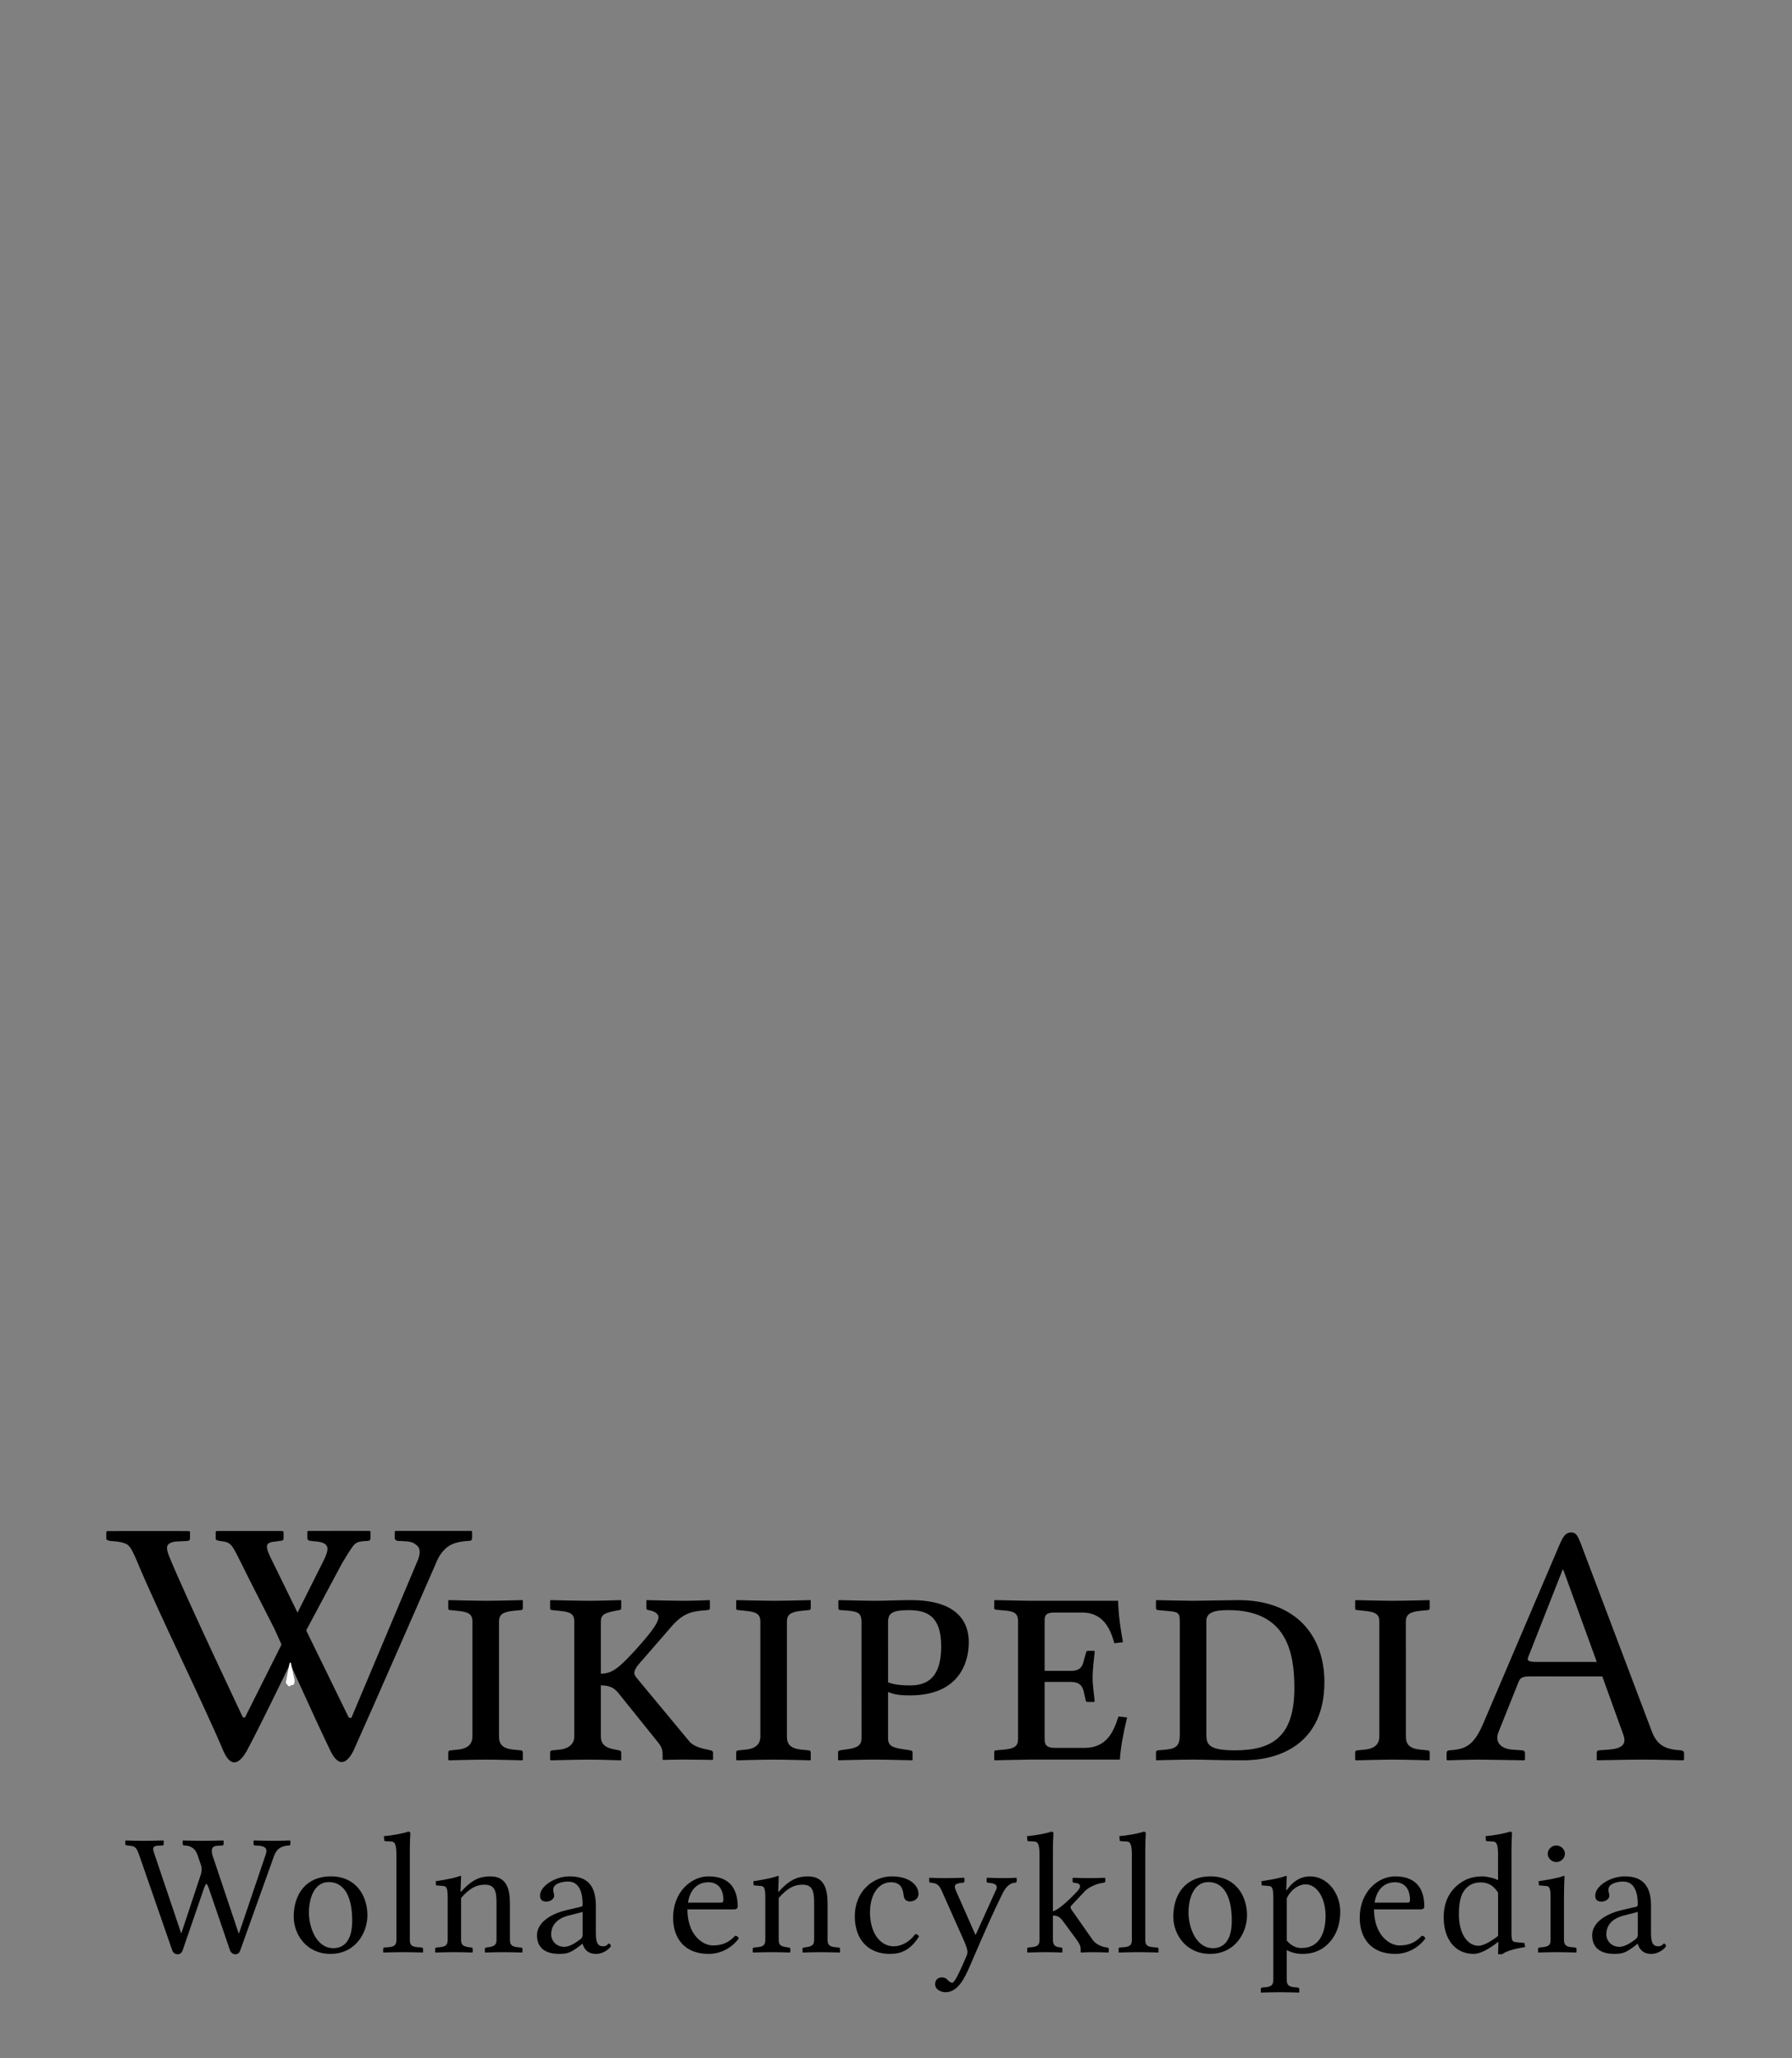 <?xml version="1.0" encoding="UTF-8" standalone="no"?>
<!-- Generator: Adobe Illustrator 13.0.2, SVG Export Plug-In . SVG Version: 6.00 Build 14948)  -->

<svg xmlns:dc="http://purl.org/dc/elements/1.1/" xmlns:cc="http://creativecommons.org/ns#" xmlns:rdf="http://www.w3.org/1999/02/22-rdf-syntax-ns#" xmlns:svg="http://www.w3.org/2000/svg" xmlns="http://www.w3.org/2000/svg" xmlns:xlink="http://www.w3.org/1999/xlink" xmlns:sodipodi="http://sodipodi.sourceforge.net/DTD/sodipodi-0.dtd" xmlns:inkscape="http://www.inkscape.org/namespaces/inkscape" version="1.1" x="0px" y="0px" width="135px" height="155px" viewBox="0 0 135 155" enable-background="new 0 0 135 155" xml:space="preserve" id="svg3857" inkscape:version="0.47 r22583" sodipodi:docname="Wikipedia-logo-v2-fr.svg"><rect x="0" y="0" width="135" height="155" fill="#808080" stroke="none"/><defs id="defs4850"><inkscape:perspective sodipodi:type="inkscape:persp3d" inkscape:vp_x="0 : 77.5 : 1" inkscape:vp_y="0 : 1000 : 0" inkscape:vp_z="135 : 77.5 : 1" inkscape:persp3d-origin="67.5 : 51.666667 : 1" id="perspective4854"></inkscape:perspective>
	
		<radialGradient gradientUnits="userSpaceOnUse" gradientTransform="matrix(1,0,0,-1,192.4,143.1)" r="68.686" cy="87.823" cx="-145.47" id="SVGID_1_">
		<stop id="stop3922" style="stop-color:#FFFFFF" offset="0"></stop>
		<stop id="stop3924" style="stop-color:#EAEAEB" offset="0.483"></stop>
		<stop id="stop3926" style="stop-color:#A9ABAE" offset="0.945"></stop>
		<stop id="stop3928" style="stop-color:#999B9E" offset="1"></stop>
	</radialGradient>
	
	
	<linearGradient y2="97.232" x2="112.733" y1="24.481" x1="66.232" gradientUnits="userSpaceOnUse" id="SVGID_2_">
		<stop id="stop3935" style="stop-color:#8A8A8A" offset="0"></stop>
		<stop id="stop3937" style="stop-color:#606060" offset="0.569"></stop>
		<stop id="stop3939" style="stop-color:#FFFFFF" offset="0.591"></stop>
		<stop id="stop3941" style="stop-color:#585858" offset="0.612"></stop>
		<stop id="stop3943" style="stop-color:#303030" offset="1"></stop>
	</linearGradient>
	
	
	<linearGradient y2="65.137" x2="83.799" y1="65.137" x1="54.716" gradientUnits="userSpaceOnUse" id="SVGID_5_">
		<stop id="stop3964" style="stop-color:#231F20" offset="0"></stop>
		<stop id="stop3966" style="stop-color:#474747" offset="1"></stop>
	</linearGradient>
	
	
	
	
	
	
	
	
	
		<linearGradient gradientTransform="matrix(1,0,0,-1,192.4,143.1)" y2="29.904" x2="-94.069" y1="119.808" x1="-123.59" gradientUnits="userSpaceOnUse" id="SVGID_6_">
		<stop id="stop3997" style="stop-color:#FFFFFF" offset="0"></stop>
		<stop id="stop3999" style="stop-color:#FCFCFC" offset="0.009"></stop>
		<stop id="stop4001" style="stop-color:#EEEEEE" offset="0.066"></stop>
		<stop id="stop4003" style="stop-color:#E5E5E5" offset="0.134"></stop>
		<stop id="stop4005" style="stop-color:#E3E3E3" offset="0.252"></stop>
		<stop id="stop4007" style="stop-color:#8A8A8A" offset="0.336"></stop>
		<stop id="stop4009" style="stop-color:#B8B8B8" offset="0.442"></stop>
		<stop id="stop4011" style="stop-color:#3B3B3B" offset="1"></stop>
	</linearGradient>
	
	<linearGradient y2="87.627" x2="119.547" y1="26.876" x1="70.422" gradientUnits="userSpaceOnUse" id="SVGID_7_">
		<stop id="stop4016" style="stop-color:#EFF0F0" offset="0"></stop>
		<stop id="stop4018" style="stop-color:#F0F1F2" offset="0.591"></stop>
		<stop id="stop4020" style="stop-color:#787878" offset="0.599"></stop>
		<stop id="stop4022" style="stop-color:#EEEFF0" offset="0.646"></stop>
		<stop id="stop4024" style="stop-color:#D8D9DB" offset="1"></stop>
	</linearGradient>
	
	
		<linearGradient gradientTransform="matrix(1,0,0,-1,192.4,143.1)" y2="31.999" x2="-87.57" y1="122.133" x1="-117.166" gradientUnits="userSpaceOnUse" id="SVGID_8_">
		<stop id="stop4029" style="stop-color:#FFFFFF" offset="0"></stop>
		<stop id="stop4031" style="stop-color:#E4E5E6" offset="1"></stop>
	</linearGradient>
	
	<linearGradient y2="106.39" x2="79.684" y1="25.276" x1="54.653" gradientUnits="userSpaceOnUse" id="SVGID_9_">
		<stop id="stop4036" style="stop-color:#FFFFFF" offset="0"></stop>
		<stop id="stop4038" style="stop-color:#F9F9F9" offset="0.747"></stop>
		<stop id="stop4040" style="stop-color:#D5D7D8" offset="1"></stop>
	</linearGradient>
	
	
	
	
	
		<linearGradient gradientTransform="matrix(1,0,0,-1,192.4,143.1)" y2="24.646" x2="-134.857" y1="119.633" x1="-115.337" gradientUnits="userSpaceOnUse" id="SVGID_10_">
		<stop id="stop4061" style="stop-color:#FFFFFF" offset="0"></stop>
		<stop id="stop4063" style="stop-color:#E4E5E6" offset="1"></stop>
	</linearGradient>
	
	<linearGradient y2="92.496" x2="37.248" y1="33.077" x1="32.519" gradientUnits="userSpaceOnUse" id="SVGID_11_">
		<stop id="stop4068" style="stop-color:#989A9C" offset="0.22"></stop>
		<stop id="stop4070" style="stop-color:#FFFFFF" offset="0.253"></stop>
	</linearGradient>
	
	
		<linearGradient gradientTransform="matrix(1,0,0,-1,192.4,143.1)" y2="32.798" x2="-171.946" y1="126.84" x1="-152.62" gradientUnits="userSpaceOnUse" id="SVGID_12_">
		<stop id="stop4075" style="stop-color:#FFFFFF" offset="0"></stop>
		<stop id="stop4077" style="stop-color:#E4E5E6" offset="1"></stop>
	</linearGradient>
	
	
		<linearGradient gradientTransform="matrix(1,0,0,-1,192.4,143.1)" y2="35.586" x2="-130.143" y1="35.625" x1="-130.135" gradientUnits="userSpaceOnUse" id="SVGID_13_">
		<stop id="stop4082" style="stop-color:#FFFFFF" offset="0"></stop>
		<stop id="stop4084" style="stop-color:#E4E5E6" offset="1"></stop>
	</linearGradient>
	
	
	
	
		<linearGradient gradientTransform="matrix(1,0,0,-1,192.4,143.1)" y2="25.888" x2="-140.545" y1="120.322" x1="-121.138" gradientUnits="userSpaceOnUse" id="SVGID_14_">
		<stop id="stop4093" style="stop-color:#FFFFFF" offset="0"></stop>
		<stop id="stop4095" style="stop-color:#E4E5E6" offset="1"></stop>
	</linearGradient>
	
	
		<linearGradient gradientTransform="matrix(1,0,0,-1,192.4,143.1)" y2="28.852" x2="-155.006" y1="123.353" x1="-135.586" gradientUnits="userSpaceOnUse" id="SVGID_15_">
		<stop id="stop4100" style="stop-color:#FFFFFF" offset="0"></stop>
		<stop id="stop4102" style="stop-color:#E4E5E6" offset="1"></stop>
	</linearGradient>
	
	
		<linearGradient gradientTransform="matrix(1,0,0,-1,192.4,143.1)" y2="27.135" x2="-146.884" y1="121.936" x1="-127.401" gradientUnits="userSpaceOnUse" id="SVGID_16_">
		<stop id="stop4107" style="stop-color:#FFFFFF" offset="0"></stop>
		<stop id="stop4109" style="stop-color:#E4E5E6" offset="1"></stop>
	</linearGradient>
	
	
		<linearGradient gradientTransform="matrix(1,0,0,-1,192.4,143.1)" y2="24.944" x2="-138.852" y1="124.004" x1="-118.495" gradientUnits="userSpaceOnUse" id="SVGID_17_">
		<stop id="stop4114" style="stop-color:#FFFFFF" offset="0"></stop>
		<stop id="stop4116" style="stop-color:#E4E5E6" offset="1"></stop>
	</linearGradient>
	
	
		<linearGradient gradientTransform="matrix(1,0,0,-1,192.4,143.1)" y2="24.695" x2="-134.788" y1="119.176" x1="-115.372" gradientUnits="userSpaceOnUse" id="SVGID_18_">
		<stop id="stop4121" style="stop-color:#FFFFFF" offset="0"></stop>
		<stop id="stop4123" style="stop-color:#E4E5E6" offset="1"></stop>
	</linearGradient>
	
	
	
	
	
	
	
	
	
	
	
	
		<linearGradient gradientTransform="matrix(1,0,0,-1,192.4,143.1)" y2="83.605" x2="-75.636" y1="83.605" x1="-175.442" gradientUnits="userSpaceOnUse" id="SVGID_21_">
		<stop id="stop4198" style="stop-color:#555555" offset="0"></stop>
		<stop id="stop4200" style="stop-color:#231F20" offset="1"></stop>
	</linearGradient>
	
	
		<linearGradient gradientTransform="matrix(1,0,0,-1,192.4,143.1)" y2="104.08" x2="-83.541" y1="104.08" x1="-175.142" gradientUnits="userSpaceOnUse" id="SVGID_22_">
		<stop id="stop4205" style="stop-color:#A0A0A0" offset="0"></stop>
		<stop id="stop4207" style="stop-color:#656767" offset="0.077"></stop>
		<stop id="stop4209" style="stop-color:#717375" offset="1"></stop>
	</linearGradient>
	
	
	
	
	
	
	
		<linearGradient gradientTransform="matrix(1,0,0,-1,192.4,143.1)" y2="78.209" x2="-172.385" y1="78.209" x1="-172.385" gradientUnits="userSpaceOnUse" id="SVGID_23_">
		<stop id="stop4224" style="stop-color:#FFFFFF" offset="0"></stop>
		<stop id="stop4226" style="stop-color:#F4F4F4" offset="0.078"></stop>
		<stop id="stop4228" style="stop-color:#CECECE" offset="0.381"></stop>
		<stop id="stop4230" style="stop-color:#BFBFBF" offset="0.54"></stop>
		<stop id="stop4232" style="stop-color:#7C7C7C" offset="0.836"></stop>
		<stop id="stop4234" style="stop-color:#A8A8A8" offset="0.9"></stop>
		<stop id="stop4236" style="stop-color:#9A9A9A" offset="0.909"></stop>
		<stop id="stop4238" style="stop-color:#7D7D7D" offset="0.933"></stop>
		<stop id="stop4240" style="stop-color:#686868" offset="0.956"></stop>
		<stop id="stop4242" style="stop-color:#5B5B5B" offset="0.979"></stop>
		<stop id="stop4244" style="stop-color:#575757" offset="1"></stop>
	</linearGradient>
	
	
		<linearGradient gradientTransform="matrix(1,0,0,-1,192.4,143.1)" y2="90.477" x2="-67.153" y1="78.449" x1="-175.717" gradientUnits="userSpaceOnUse" id="SVGID_24_">
		<stop id="stop4249" style="stop-color:#FFFFFF" offset="0"></stop>
		<stop id="stop4251" style="stop-color:#F4F4F4" offset="0.078"></stop>
		<stop id="stop4253" style="stop-color:#CECECE" offset="0.381"></stop>
		<stop id="stop4255" style="stop-color:#BFBFBF" offset="0.54"></stop>
		<stop id="stop4257" style="stop-color:#7C7C7C" offset="0.836"></stop>
		<stop id="stop4259" style="stop-color:#A8A8A8" offset="0.9"></stop>
		<stop id="stop4261" style="stop-color:#9A9A9A" offset="0.909"></stop>
		<stop id="stop4263" style="stop-color:#7D7D7D" offset="0.933"></stop>
		<stop id="stop4265" style="stop-color:#686868" offset="0.956"></stop>
		<stop id="stop4267" style="stop-color:#5B5B5B" offset="0.979"></stop>
		<stop id="stop4269" style="stop-color:#575757" offset="1"></stop>
	</linearGradient>
	
	
		<linearGradient gradientTransform="matrix(1,0,0,-1,192.4,143.1)" y2="92.223" x2="-52.132" y1="78.48" x1="-176.185" gradientUnits="userSpaceOnUse" id="SVGID_25_">
		<stop id="stop4274" style="stop-color:#FFFFFF" offset="0"></stop>
		<stop id="stop4276" style="stop-color:#F4F4F4" offset="0.078"></stop>
		<stop id="stop4278" style="stop-color:#CECECE" offset="0.381"></stop>
		<stop id="stop4280" style="stop-color:#BFBFBF" offset="0.54"></stop>
		<stop id="stop4282" style="stop-color:#7C7C7C" offset="0.836"></stop>
		<stop id="stop4284" style="stop-color:#A8A8A8" offset="0.9"></stop>
		<stop id="stop4286" style="stop-color:#9A9A9A" offset="0.909"></stop>
		<stop id="stop4288" style="stop-color:#7D7D7D" offset="0.933"></stop>
		<stop id="stop4290" style="stop-color:#686868" offset="0.956"></stop>
		<stop id="stop4292" style="stop-color:#5B5B5B" offset="0.979"></stop>
		<stop id="stop4294" style="stop-color:#575757" offset="1"></stop>
	</linearGradient>
	
	<linearGradient y2="51.953" x2="117.195" y1="71.327" x1="21.213" gradientUnits="userSpaceOnUse" id="SVGID_26_">
		<stop id="stop4299" style="stop-color:#EDEDEE" offset="0"></stop>
		<stop id="stop4301" style="stop-color:#FFFFFF" offset="0.418"></stop>
		<stop id="stop4303" style="stop-color:#F8F9F9" offset="0.626"></stop>
		<stop id="stop4305" style="stop-color:#BFC0C2" offset="1"></stop>
	</linearGradient>
	
	
	
	
	<linearGradient y2="30.732" x2="27.956" y1="30.732" x1="23.471" gradientUnits="userSpaceOnUse" id="SVGID_27_">
		<stop id="stop4316" style="stop-color:#E2E3E4" offset="0"></stop>
		<stop id="stop4318" style="stop-color:#FFFFFF" offset="0.505"></stop>
	</linearGradient>
	
	
	
	
	
	
	
	
	
	
	
	
	
	
	
	
	
	
	
	
	
	
	
	
	
	
	
	
	
	
	
	
	
	
	
	
	
	
	
	
	
	
	
	
	
	
	
	
	
	
	
	
	
	
	
	
	
	
	
	
	
	
	
	
	
	
	
	
	
	
	
	
	
	
	
	
	
	
	
	
	
	
	
	
	
	
	
	
	
	
	
	
	
	
	
	
	
	
	
	
	
	
	
	
	
	
	
	
	
	
	
	
	
	
	
	
	
	
	
	
	
	
	
	
	
	
	
	
	
	
	
	
	
	
	
	
	
	
	
	
	
	
	
	
	
	
	
	
	
	
	
	
	
	
	
	
	
	
	
	
	
	
	
	
	
	
	
	
	
	
	
	
	
	
	
	
	
	
	<linearGradient y2="29.204" x2="111.546" y1="49.719" x1="22.574" gradientUnits="userSpaceOnUse" id="SVGID_34_">
		<stop id="stop4743" style="stop-color:#FFFFFF" offset="0"></stop>
		<stop id="stop4745" style="stop-color:#FFFFFF" offset="0.654"></stop>
		<stop id="stop4747" style="stop-color:#CBCCCE" offset="1"></stop>
	</linearGradient>
	
	
	
	
	
	
	
	
		<linearGradient gradientTransform="matrix(1,0,0,-1,192.4,143.1)" y2="107.09" x2="-126.423" y1="107.09" x1="-158.81" gradientUnits="userSpaceOnUse" id="SVGID_35_">
		<stop id="stop4770" style="stop-color:#696969" offset="0"></stop>
		<stop id="stop4772" style="stop-color:#2E2E2E" offset="0.37"></stop>
		<stop id="stop4774" style="stop-color:#424242" offset="0.455"></stop>
		<stop id="stop4776" style="stop-color:#303030" offset="0.601"></stop>
		<stop id="stop4778" style="stop-color:#4A4A4A" offset="0.695"></stop>
		<stop id="stop4780" style="stop-color:#666666" offset="1"></stop>
	</linearGradient>
	
	
		<linearGradient gradientTransform="matrix(1,0,0,-1,192.4,143.1)" y2="107.897" x2="-126.545" y1="107.897" x1="-158.418" gradientUnits="userSpaceOnUse" id="SVGID_36_">
		<stop id="stop4785" style="stop-color:#525252" offset="0"></stop>
		<stop id="stop4787" style="stop-color:#333333" offset="0.186"></stop>
		<stop id="stop4789" style="stop-color:#AEAEAE" offset="0.354"></stop>
		<stop id="stop4791" style="stop-color:#ADADAD" offset="0.42"></stop>
		<stop id="stop4793" style="stop-color:#9D9D9D" offset="0.428"></stop>
		<stop id="stop4795" style="stop-color:#818181" offset="0.443"></stop>
		<stop id="stop4797" style="stop-color:#6A6A6A" offset="0.461"></stop>
		<stop id="stop4799" style="stop-color:#585858" offset="0.481"></stop>
		<stop id="stop4801" style="stop-color:#4C4C4C" offset="0.506"></stop>
		<stop id="stop4803" style="stop-color:#444444" offset="0.539"></stop>
		<stop id="stop4805" style="stop-color:#424242" offset="0.617"></stop>
		<stop id="stop4807" style="stop-color:#454545" offset="0.668"></stop>
		<stop id="stop4809" style="stop-color:#BDBDBD" offset="1"></stop>
	</linearGradient>
	
	
		<linearGradient gradientTransform="matrix(1,0,0,-1,192.4,143.1)" y2="104.433" x2="-154.154" y1="97.628" x1="-153.125" gradientUnits="userSpaceOnUse" id="SVGID_37_">
		<stop id="stop4814" style="stop-color:#969696" offset="0"></stop>
		<stop id="stop4816" style="stop-color:#000000" offset="1"></stop>
	</linearGradient>
	
	
	
	<linearGradient y2="38.79" x2="39.487" y1="46.373" x1="38.737" gradientUnits="userSpaceOnUse" id="SVGID_38_">
		<stop id="stop4825" style="stop-color:#333333" offset="0"></stop>
		<stop id="stop4827" style="stop-color:#000000" offset="0.431"></stop>
		<stop id="stop4829" style="stop-color:#2E2E2E" offset="1"></stop>
	</linearGradient>
	
	
	
	
	
		<radialGradient gradientUnits="userSpaceOnUse" gradientTransform="matrix(1,0,0,-1,192.4,143.1)" r="72.752" cy="106.6" cx="-138.233" id="SVGID_39_">
		<stop id="stop4840" style="stop-color:#000000;stop-opacity:0;" offset="0"></stop>
		<stop id="stop4842" style="stop-color:#000000;stop-opacity:0.08;" offset="0.802"></stop>
		<stop id="stop4844" style="stop-color:#000000;stop-opacity:0.388;" offset="1"></stop>
	</radialGradient>
	
<radialGradient inkscape:collect="always" xlink:href="#SVGID_39_" id="radialGradient5007" gradientUnits="userSpaceOnUse" gradientTransform="matrix(1,0,0,-1,192.4,143.1)" cx="-138.233" cy="106.6" r="72.752"></radialGradient><linearGradient inkscape:collect="always" xlink:href="#SVGID_38_" id="linearGradient5013" gradientUnits="userSpaceOnUse" x1="38.737" y1="46.373" x2="39.487" y2="38.79"></linearGradient><linearGradient inkscape:collect="always" xlink:href="#SVGID_37_" id="linearGradient5018" gradientUnits="userSpaceOnUse" gradientTransform="matrix(1,0,0,-1,192.4,143.1)" x1="-153.125" y1="97.628" x2="-154.154" y2="104.433"></linearGradient><linearGradient inkscape:collect="always" xlink:href="#SVGID_36_" id="linearGradient5021" gradientUnits="userSpaceOnUse" gradientTransform="matrix(1,0,0,-1,192.4,143.1)" x1="-158.418" y1="107.897" x2="-126.545" y2="107.897"></linearGradient><linearGradient inkscape:collect="always" xlink:href="#SVGID_35_" id="linearGradient5024" gradientUnits="userSpaceOnUse" gradientTransform="matrix(1,0,0,-1,192.4,143.1)" x1="-158.81" y1="107.09" x2="-126.423" y2="107.09"></linearGradient><linearGradient inkscape:collect="always" xlink:href="#SVGID_34_" id="linearGradient5036" gradientUnits="userSpaceOnUse" x1="22.574" y1="49.719" x2="111.546" y2="29.204"></linearGradient><linearGradient inkscape:collect="always" xlink:href="#SVGID_27_" id="linearGradient5252" gradientUnits="userSpaceOnUse" x1="23.471" y1="30.732" x2="27.956" y2="30.732"></linearGradient><linearGradient inkscape:collect="always" xlink:href="#SVGID_26_" id="linearGradient5258" gradientUnits="userSpaceOnUse" x1="21.213" y1="71.327" x2="117.195" y2="51.953"></linearGradient><linearGradient inkscape:collect="always" xlink:href="#SVGID_25_" id="linearGradient5261" gradientUnits="userSpaceOnUse" gradientTransform="matrix(1,0,0,-1,192.4,143.1)" x1="-176.185" y1="78.48" x2="-52.132" y2="92.223"></linearGradient><linearGradient inkscape:collect="always" xlink:href="#SVGID_24_" id="linearGradient5264" gradientUnits="userSpaceOnUse" gradientTransform="matrix(1,0,0,-1,192.4,143.1)" x1="-175.717" y1="78.449" x2="-67.153" y2="90.477"></linearGradient><linearGradient inkscape:collect="always" xlink:href="#SVGID_23_" id="linearGradient5267" gradientUnits="userSpaceOnUse" gradientTransform="matrix(1,0,0,-1,192.4,143.1)" x1="-172.385" y1="78.209" x2="-172.385" y2="78.209"></linearGradient><linearGradient inkscape:collect="always" xlink:href="#SVGID_22_" id="linearGradient5275" gradientUnits="userSpaceOnUse" gradientTransform="matrix(1,0,0,-1,192.4,143.1)" x1="-175.142" y1="104.08" x2="-83.541" y2="104.08"></linearGradient><linearGradient inkscape:collect="always" xlink:href="#SVGID_21_" id="linearGradient5278" gradientUnits="userSpaceOnUse" gradientTransform="matrix(1,0,0,-1,192.4,143.1)" x1="-175.442" y1="83.605" x2="-75.636" y2="83.605"></linearGradient><linearGradient inkscape:collect="always" xlink:href="#SVGID_18_" id="linearGradient5317" gradientUnits="userSpaceOnUse" gradientTransform="matrix(1,0,0,-1,192.4,143.1)" x1="-115.372" y1="119.176" x2="-134.788" y2="24.695"></linearGradient><linearGradient inkscape:collect="always" xlink:href="#SVGID_17_" id="linearGradient5320" gradientUnits="userSpaceOnUse" gradientTransform="matrix(1,0,0,-1,192.4,143.1)" x1="-118.495" y1="124.004" x2="-138.852" y2="24.944"></linearGradient><linearGradient inkscape:collect="always" xlink:href="#SVGID_16_" id="linearGradient5323" gradientUnits="userSpaceOnUse" gradientTransform="matrix(1,0,0,-1,192.4,143.1)" x1="-127.401" y1="121.936" x2="-146.884" y2="27.135"></linearGradient><linearGradient inkscape:collect="always" xlink:href="#SVGID_15_" id="linearGradient5326" gradientUnits="userSpaceOnUse" gradientTransform="matrix(1,0,0,-1,192.4,143.1)" x1="-135.586" y1="123.353" x2="-155.006" y2="28.852"></linearGradient><linearGradient inkscape:collect="always" xlink:href="#SVGID_14_" id="linearGradient5329" gradientUnits="userSpaceOnUse" gradientTransform="matrix(1,0,0,-1,192.4,143.1)" x1="-121.138" y1="120.322" x2="-140.545" y2="25.888"></linearGradient><linearGradient inkscape:collect="always" xlink:href="#SVGID_13_" id="linearGradient5334" gradientUnits="userSpaceOnUse" gradientTransform="matrix(1,0,0,-1,192.4,143.1)" x1="-130.135" y1="35.625" x2="-130.143" y2="35.586"></linearGradient><linearGradient inkscape:collect="always" xlink:href="#SVGID_12_" id="linearGradient5337" gradientUnits="userSpaceOnUse" gradientTransform="matrix(1,0,0,-1,192.4,143.1)" x1="-152.62" y1="126.84" x2="-171.946" y2="32.798"></linearGradient><linearGradient inkscape:collect="always" xlink:href="#SVGID_11_" id="linearGradient5340" gradientUnits="userSpaceOnUse" x1="32.519" y1="33.077" x2="37.248" y2="92.496"></linearGradient><linearGradient inkscape:collect="always" xlink:href="#SVGID_10_" id="linearGradient5343" gradientUnits="userSpaceOnUse" gradientTransform="matrix(1,0,0,-1,192.4,143.1)" x1="-115.337" y1="119.633" x2="-134.857" y2="24.646"></linearGradient><linearGradient inkscape:collect="always" xlink:href="#SVGID_9_" id="linearGradient5354" gradientUnits="userSpaceOnUse" x1="54.653" y1="25.276" x2="79.684" y2="106.39"></linearGradient><linearGradient inkscape:collect="always" xlink:href="#SVGID_8_" id="linearGradient5357" gradientUnits="userSpaceOnUse" gradientTransform="matrix(1,0,0,-1,192.4,143.1)" x1="-117.166" y1="122.133" x2="-87.57" y2="31.999"></linearGradient><linearGradient inkscape:collect="always" xlink:href="#SVGID_7_" id="linearGradient5360" gradientUnits="userSpaceOnUse" x1="70.422" y1="26.876" x2="119.547" y2="87.627"></linearGradient><linearGradient inkscape:collect="always" xlink:href="#SVGID_6_" id="linearGradient5363" gradientUnits="userSpaceOnUse" gradientTransform="matrix(1,0,0,-1,192.4,143.1)" x1="-123.59" y1="119.808" x2="-94.069" y2="29.904"></linearGradient><linearGradient inkscape:collect="always" xlink:href="#SVGID_5_" id="linearGradient5379" gradientUnits="userSpaceOnUse" x1="54.716" y1="65.137" x2="83.799" y2="65.137"></linearGradient><linearGradient inkscape:collect="always" xlink:href="#SVGID_2_" id="linearGradient5391" gradientUnits="userSpaceOnUse" x1="66.232" y1="24.481" x2="112.733" y2="97.232"></linearGradient><radialGradient inkscape:collect="always" xlink:href="#SVGID_1_" id="radialGradient5395" gradientUnits="userSpaceOnUse" gradientTransform="matrix(1,0,0,-1,192.4,143.1)" cx="-145.47" cy="87.823" r="68.686"></radialGradient>
	
	
<inkscape:perspective id="perspective10537" inkscape:persp3d-origin="0.5 : 0.33333333 : 1" inkscape:vp_z="1 : 0.5 : 1" inkscape:vp_y="0 : 1000 : 0" inkscape:vp_x="0 : 0.5 : 1" sodipodi:type="inkscape:persp3d"></inkscape:perspective><inkscape:perspective id="perspective13111" inkscape:persp3d-origin="0.5 : 0.33333333 : 1" inkscape:vp_z="1 : 0.5 : 1" inkscape:vp_y="0 : 1000 : 0" inkscape:vp_x="0 : 0.5 : 1" sodipodi:type="inkscape:persp3d"></inkscape:perspective></defs><sodipodi:namedview pagecolor="#ffffff" bordercolor="#666666" borderopacity="1" objecttolerance="10" gridtolerance="10" guidetolerance="10" inkscape:pageopacity="0" inkscape:pageshadow="2" inkscape:window-width="1198" inkscape:window-height="730" id="namedview4848" showgrid="false" inkscape:zoom="23.096251" inkscape:cx="80.805195" inkscape:cy="31.391234" inkscape:window-x="1" inkscape:window-y="33" inkscape:window-maximized="0" inkscape:current-layer="svg3857" showguides="true" inkscape:guide-bbox="true"><sodipodi:guide orientation="0,1" position="0,140" id="globe_top"></sodipodi:guide><sodipodi:guide orientation="1,0" position="16,0" id="globe_left"></sodipodi:guide><sodipodi:guide orientation="1,0" position="119,0" id="globe_right"></sodipodi:guide><sodipodi:guide id="globe_bottom" position="0,47" orientation="0,1"></sodipodi:guide><sodipodi:guide orientation="0,1" position="8,40" id="wordmark_top"></sodipodi:guide><sodipodi:guide orientation="0,1" position="8,22.5" id="wordmark_bottom"></sodipodi:guide><sodipodi:guide orientation="0,1" position="0,17" id="subtitle_top"></sodipodi:guide><sodipodi:guide orientation="0,1" position="0,8" id="subtitle_bottom"></sodipodi:guide><sodipodi:guide orientation="1,0" position="8,40" id="wordmark_left"></sodipodi:guide><sodipodi:guide orientation="1,0" position="127,40" id="wordmark_right"></sodipodi:guide></sodipodi:namedview><g id="Wikipedia">
		<path id="path3898" d="m 18.757,118.893 c 0,0 -0.367,-0.746 -0.492,-0.994 -0.834,-1.653 -0.816,-1.741 -1.659,-1.852 -0.236,-0.031 -0.358,-0.061 -0.358,-0.178 v -0.523 l 0.071,-0.051 c 1.523,-0.002 4.912,-0.002 4.912,-0.002 l 0.13,0.043 v 0.521 c 0,0.119 -0.085,0.18 -0.258,0.18 l -0.356,0.051 c -0.9,0.07 -0.753,0.438 -0.155,1.629 l 5.677,11.615 0.194,0.053 5.04,-11.961 c 0.175,-0.482 0.148,-0.824 -0.077,-1.025 -0.226,-0.196 -0.385,-0.312 -0.969,-0.336 l -0.473,-0.024 c -0.058,0 -0.113,-0.021 -0.166,-0.06 -0.052,-0.037 -0.079,-0.086 -0.079,-0.145 v -0.498 l 0.072,-0.051 c 1.42,0 5.694,0 5.694,0 l 0.058,0.051 v 0.498 c 0,0.135 -0.077,0.203 -0.229,0.203 -0.746,0.033 -1.299,0.195 -1.657,0.484 -0.359,0.291 -0.639,0.692 -0.84,1.213 0,0 -4.635,10.609 -6.221,14.135 -0.607,1.156 -1.204,1.05 -1.729,-0.033 -1.109,-2.284 -4.232,-9.213 -4.232,-9.213 l -1.898,-3.73 z"></path>
		<path id="path3900" d="m 27.853,115.287 c 0,0 -3.203,-0.01 -4.629,0 l -0.071,0.051 v 0.496 c 0,0.061 0.026,0.109 0.078,0.146 0.053,0.039 0.107,0.059 0.165,0.059 l 0.229,0.025 c 0.583,0.024 0.851,0.177 0.931,0.273 0.139,0.17 0.208,0.354 -0.129,1.089 l -5.98,11.927 -0.157,-0.041 c 0,0 -4.283,-9.031 -5.523,-12.052 -0.129,-0.313 -0.187,-0.545 -0.187,-0.688 0,-0.307 0.277,-0.473 0.831,-0.496 l 0.646,-0.027 c 0.171,0 0.258,-0.066 0.258,-0.203 v -0.496 l -0.058,-0.051 c 0,0 -5.13,-0.006 -6.19,0 l -0.058,0.051 v 0.521 c 0,0.094 0.119,0.152 0.358,0.178 0.651,0.035 1.079,0.139 1.285,0.312 0.205,0.175 0.422,0.617 0.71,1.306 1.557,3.74 4.865,10.414 6.476,14.215 0.464,1.038 1.047,1.199 1.755,-0.032 1.226,-2.274 4.55,-9.218 4.55,-9.218 l 2.618,-4.896 c 0.305,-0.517 0.599,-0.978 0.748,-1.193 0.273,-0.393 0.426,-0.467 1.172,-0.502 0.152,0 0.229,-0.068 0.229,-0.205 v -0.496 l -0.057,-0.053 z"></path>
		<path style="fill:#ffffff" id="path3902" d="m 21.535,126.689 c -0.02,0.066 0.188,0.293 0.253,0.313 l 0.155,-0.098 c 0.064,0.02 0.203,-0.041 0.223,-0.105 l 0.027,-0.264 -0.279,-1.304 c -0.051,-0.067 -0.09,-0.018 -0.107,0.043 l -0.272,1.415 z"></path>
		<path id="path3904" d="m 37.592,130.77 c 0,0.572 0.26,0.91 1.092,0.988 l 0.546,0.053 c 0.078,0 0.156,0.051 0.156,0.155 v 0.546 l -0.026,0.053 c 0,0 -1.976,-0.053 -2.782,-0.053 -0.728,0 -2.756,0.053 -2.756,0.053 l -0.052,-0.053 v -0.546 c 0,-0.104 0.078,-0.155 0.182,-0.155 l 0.52,-0.053 c 0.858,-0.078 1.118,-0.494 1.118,-0.988 v -8.658 c 0,-0.571 -0.313,-0.729 -1.118,-0.805 l -0.52,-0.054 c -0.104,0 -0.182,-0.024 -0.182,-0.104 v -0.599 l 0.026,-0.052 c 0,0 2.054,0.052 2.86,0.052 0.702,0 2.704,-0.052 2.704,-0.052 l 0.026,0.052 v 0.572 c 0,0.078 -0.052,0.13 -0.156,0.13 l -0.546,0.053 c -0.806,0.077 -1.092,0.286 -1.092,0.807 v 8.658 z"></path>
		<path id="path3906" d="m 45.265,130.77 c 0,0.572 0.338,0.858 1.092,0.988 l 0.286,0.053 c 0.078,0.025 0.156,0.051 0.156,0.155 v 0.546 l -0.026,0.053 c 0,0 -1.638,-0.053 -2.418,-0.053 -0.728,0 -2.86,0.053 -2.86,0.053 l -0.052,-0.053 v -0.546 c 0,-0.104 0.078,-0.155 0.182,-0.155 l 0.52,-0.053 c 0.78,-0.078 1.118,-0.494 1.118,-0.988 v -8.658 c 0,-0.571 -0.286,-0.729 -1.118,-0.805 l -0.52,-0.054 c -0.104,0 -0.182,-0.024 -0.182,-0.104 v -0.599 l 0.026,-0.052 c 0,0 2.132,0.052 2.938,0.052 0.729,0 2.366,-0.052 2.366,-0.052 l 0.026,0.052 v 0.572 c 0,0.078 -0.052,0.104 -0.156,0.13 l -0.286,0.053 c -0.806,0.155 -1.092,0.286 -1.092,0.807 v 3.926 c 0.858,0 1.352,-0.441 2.496,-1.664 1.04,-1.145 1.846,-2.105 1.846,-2.6 0,-0.209 -0.234,-0.442 -0.754,-0.521 -0.104,-0.025 -0.156,-0.052 -0.156,-0.13 v -0.599 l 0.026,-0.025 c 0,0 2.106,0.052 2.86,0.052 0.676,0 1.82,-0.052 1.82,-0.052 l 0.078,0.025 v 0.599 c 0,0.078 -0.078,0.13 -0.208,0.13 -1.014,0.078 -1.716,0.13 -2.652,1.196 l -2.236,2.573 c -0.442,0.469 -0.598,0.754 -0.598,0.963 0,0.156 0.104,0.285 0.234,0.441 l 3.926,4.732 c 0.312,0.363 0.936,0.52 1.456,0.623 l 0.13,0.025 c 0.078,0.026 0.182,0.078 0.182,0.156 v 0.546 l -0.078,0.026 c 0,0 -1.378,-0.026 -2.106,-0.026 -0.65,0 -1.586,0.026 -1.586,0.026 l -0.026,-0.026 v -0.312 c 0,-0.339 -0.026,-0.623 -0.39,-1.039 l -2.886,-3.589 c -0.39,-0.521 -0.806,-0.649 -1.378,-0.649 v 3.851 l 0,0 z"></path>
		<path id="path3908" d="m 59.282,130.77 c 0,0.572 0.26,0.91 1.092,0.988 l 0.546,0.053 c 0.078,0 0.156,0.051 0.156,0.155 v 0.546 l -0.026,0.053 c 0,0 -1.976,-0.053 -2.782,-0.053 -0.728,0 -2.756,0.053 -2.756,0.053 l -0.052,-0.053 v -0.546 c 0,-0.104 0.078,-0.155 0.182,-0.155 l 0.52,-0.053 c 0.858,-0.078 1.118,-0.494 1.118,-0.988 v -8.658 c 0,-0.571 -0.312,-0.729 -1.118,-0.805 l -0.52,-0.054 c -0.104,0 -0.182,-0.024 -0.182,-0.104 v -0.599 l 0.026,-0.052 c 0,0 2.054,0.052 2.86,0.052 0.702,0 2.704,-0.052 2.704,-0.052 l 0.026,0.052 v 0.572 c 0,0.078 -0.052,0.13 -0.156,0.13 l -0.546,0.053 c -0.806,0.077 -1.092,0.286 -1.092,0.807 v 8.658 z"></path>
		<path id="path3910" d="m 64.9,122.163 c 0,-0.806 -0.338,-0.832 -1.56,-0.91 -0.156,0 -0.182,-0.077 -0.182,-0.13 v -0.598 l 0.052,-0.026 c 0.39,0 1.924,0.052 2.678,0.052 0.728,0 1.768,-0.052 2.73,-0.052 3.69,0 4.366,1.819 4.366,3.173 0,1.561 -0.754,4.004 -4.444,4.004 -0.65,0 -1.17,-0.053 -1.639,-0.26 v 3.482 c 0,0.572 0.312,0.703 1.145,0.832 l 0.521,0.078 c 0.104,0.026 0.182,0.053 0.182,0.156 v 0.546 l -0.025,0.052 c 0,0 -2.08,-0.052 -2.886,-0.052 -0.728,0 -2.678,0.052 -2.678,0.052 l -0.026,-0.052 v -0.546 c 0,-0.104 0.052,-0.13 0.156,-0.156 l 0.546,-0.078 c 0.806,-0.104 1.066,-0.338 1.066,-0.832 l -0.002,-8.735 0,0 z m 2.002,4.525 c 0.52,0.209 1.17,0.234 1.69,0.234 1.561,0 2.312,-0.938 2.312,-2.938 0,-2.236 -1.014,-2.73 -2.442,-2.73 -1.249,0 -1.561,0.234 -1.561,0.91 l 0.001,4.524 0,0 z"></path>
		<path d="m 84.235,120.55 -4.836,0 -1.872,0 -2.6,-0.052 -0.026,0.052 0,0.572 c 0,0.026 0,0.078 0.156,0.104 l 0.598,0.052 c 0.728,0.052 1.04,0.208 1.04,0.806 l 0,8.866 c 0,0.52 -0.234,0.728 -1.04,0.806 l -0.598,0.052 c -0.13,0 -0.156,0.078 -0.156,0.13 l 0,0.572 0.026,0.052 2.574,-0.052 6.864,0 c 0.052,-0.832 0.234,-1.898 0.546,-3.172 l -0.65,-0.078 c -0.416,1.326 -0.988,2.366 -2.574,2.366 l -2.236,0 c -0.468,0 -0.754,-0.13 -0.754,-0.624 l 0,-4.342 1.95,0 c 0.676,0 0.91,0.286 1.014,0.806 l 0.13,0.572 c 0,0.078 0.052,0.13 0.182,0.13 l 0.442,0 0.052,-0.052 c -0.052,-0.598 -0.156,-1.144 -0.156,-1.794 0,-0.624 0.104,-1.352 0.156,-1.924 0,-0.052 0,-0.078 -0.052,-0.078 l -0.442,0 c -0.104,0 -0.156,0.052 -0.156,0.13 l -0.156,0.546 c -0.104,0.52 -0.286,0.832 -1.014,0.832 l -1.95,0 0,-3.848 c 0,-0.442 0.26,-0.546 0.754,-0.546 l 2.08,0 c 1.664,0 2.158,1.378 2.418,2.314 l 0.65,-0.078 c -0.182,-0.988 -0.338,-2.002 -0.364,-3.12" id="path15072" sodipodi:nodetypes="cccccccccccccccccccccccccccccsscccccccccccc"></path>
		<path id="path3914" d="m 87.24,131.811 0.598,-0.053 c 0.781,-0.078 1.041,-0.312 1.041,-1.117 v -8.58 c 0,-0.678 -0.184,-0.678 -1.041,-0.754 l -0.57,-0.054 c -0.104,0 -0.184,-0.052 -0.184,-0.13 v -0.572 l 0.025,-0.052 c 0,0 2.289,0.052 2.758,0.052 0.492,0 2.756,-0.052 3.432,-0.052 4.342,0 6.475,2.704 6.475,6.162 0,4.551 -3.225,5.901 -6.11,5.901 -2.08,0 -2.989,-0.052 -3.795,-0.052 -0.781,0 -2.757,0.052 -2.757,0.052 l -0.026,-0.052 v -0.546 c -0.002,-0.075 0.051,-0.153 0.154,-0.153 z m 5.799,0 c 2.859,0 4.473,-1.065 4.473,-4.707 0,-2.703 -0.599,-5.851 -4.967,-5.851 -1.014,0 -1.664,0.156 -1.664,0.808 v 8.58 c 0,0.726 0.181,1.17 2.158,1.17 z"></path>
		<path id="path3916" d="m 105.912,130.77 c 0,0.572 0.26,0.91 1.092,0.988 l 0.546,0.053 c 0.078,0 0.156,0.051 0.156,0.155 v 0.546 l -0.026,0.053 c 0,0 -1.976,-0.053 -2.781,-0.053 -0.729,0 -2.756,0.053 -2.756,0.053 l -0.053,-0.053 v -0.546 c 0,-0.104 0.078,-0.155 0.182,-0.155 l 0.521,-0.053 c 0.857,-0.078 1.118,-0.494 1.118,-0.988 v -8.658 c 0,-0.571 -0.313,-0.729 -1.118,-0.805 l -0.521,-0.054 c -0.104,0 -0.182,-0.024 -0.182,-0.104 v -0.599 l 0.026,-0.052 c 0,0 2.054,0.052 2.858,0.052 0.702,0 2.705,-0.052 2.705,-0.052 l 0.025,0.052 v 0.572 c 0,0.078 -0.053,0.13 -0.156,0.13 l -0.546,0.053 c -0.806,0.077 -1.092,0.286 -1.092,0.807 l 0.002,8.658 0,0 z"></path>
		<path id="path3918" d="m 113.922,131.758 0.754,0.053 c 0.104,0 0.208,0.078 0.208,0.207 v 0.494 l -0.052,0.053 c 0,0 -2.834,-0.053 -3.458,-0.053 -0.677,0 -2.341,0.053 -2.341,0.053 l -0.053,-0.053 v -0.494 c 0,-0.129 0.078,-0.207 0.209,-0.207 1.145,-0.078 1.793,-0.287 2.521,-1.951 l 5.771,-13.521 c 0.285,-0.676 0.494,-0.937 0.885,-0.937 0.363,0 0.494,0.261 0.701,0.781 l 5.33,14.092 c 0.365,1.015 0.885,1.404 1.925,1.508 l 0.286,0.025 c 0.13,0 0.26,0.078 0.26,0.209 v 0.493 l -0.078,0.052 c 0,0 -2.002,-0.052 -3.016,-0.052 -0.91,0 -3.459,0.052 -3.459,0.052 l -0.025,-0.052 v -0.493 c 0,-0.131 0.052,-0.209 0.184,-0.209 l 0.728,-0.052 c 0.987,-0.077 1.353,-0.391 1.092,-1.118 l -1.586,-4.395 H 115.3 c -0.624,0 -0.78,0.104 -0.909,0.441 l -1.509,3.771 c -0.26,0.652 0.078,1.225 1.04,1.303 z m 6.37,-6.606 -2.522,-6.941 h -0.052 l -2.6,6.604 c -0.104,0.261 0.077,0.338 0.649,0.338 h 4.525 z"></path>
	</g><g transform="scale(1.018,0.982)" style="font-size:13.239px;font-style:normal;font-variant:normal;font-weight:normal;font-stretch:normal;letter-spacing:0.407;fill:#000000;fill-opacity:1;stroke:none;font-family:Linux Libertine O;-inkscape-font-specification:Linux Libertine O" id="The_Free_Encyclopedia"><path d="m 19.66,142.225 -1.973,6.037 -0.026,0 -1.906,-5.891 c -0.185,-0.556 -0.053,-0.794 0.291,-0.821 l 0.384,-0.026 c 0.053,0 0.119,-0.026 0.119,-0.093 l 0,-0.265 -0.026,-0.026 c -0.622,0.013 -1.086,0.026 -1.615,0.026 -0.516,0 -0.834,-0.013 -1.364,-0.026 l -0.026,0.026 0,0.265 c 0,0.053 0.066,0.093 0.159,0.093 0.702,0.04 0.874,0.516 0.98,0.847 l 0.199,0.609 c 0.053,0.132 0.066,0.252 0.066,0.371 0,0.172 -0.04,0.344 -0.093,0.503 l -1.403,4.382 -0.026,0 -1.986,-6.103 c -0.053,-0.146 -0.079,-0.252 -0.079,-0.344 0,-0.172 0.119,-0.238 0.371,-0.252 l 0.291,-0.013 c 0.079,0 0.119,-0.04 0.119,-0.106 l 0,-0.252 -0.026,-0.026 c -0.622,0.013 -0.993,0.026 -1.509,0.026 -0.53,0 -0.755,-0.013 -1.284,-0.026 l -0.026,0.026 0,0.265 c 0,0.053 0.066,0.079 0.159,0.093 0.596,0.04 0.662,0.119 0.9,0.821 l 2.41,7.202 c 0.066,0.212 0.212,0.318 0.41,0.318 0.185,0 0.318,-0.132 0.371,-0.318 l 1.575,-4.74 c 0.053,-0.159 0.119,-0.331 0.185,-0.331 0.053,0 0.119,0.185 0.185,0.371 l 1.549,4.7 c 0.079,0.225 0.238,0.318 0.41,0.318 0.185,0 0.291,-0.106 0.357,-0.304 l 2.476,-7.176 c 0.159,-0.463 0.397,-0.821 1.125,-0.861 0.066,0 0.106,-0.04 0.106,-0.106 l 0,-0.252 -0.026,-0.026 c -0.49,0.013 -0.874,0.026 -1.218,0.026 -0.344,0 -0.927,-0.013 -1.456,-0.026 l -0.026,0.026 0,0.252 c 0,0.066 0.053,0.106 0.106,0.106 l 0.212,0.013 c 0.49,0.026 0.755,0.172 0.583,0.688" id="path15188"></path><path d="m 21.736,146.991 c 0,1.35 0.94,2.846 2.714,2.846 1.88,0 2.741,-1.642 2.741,-2.966 0,-1.377 -0.755,-2.979 -2.714,-2.979 -1.761,0 -2.741,1.284 -2.741,3.098 m 2.595,-2.661 c 1.086,0 1.734,1.019 1.734,2.966 0,1.748 -0.794,2.105 -1.39,2.105 -1.311,0 -1.814,-1.695 -1.814,-2.714 0,-1.152 0.41,-2.357 1.47,-2.357" id="path15190"></path><path d="m 29.337,148.752 c 0,0.384 -0.132,0.53 -0.569,0.569 l -0.318,0.026 c -0.066,0 -0.093,0.04 -0.093,0.106 l 0,0.252 0.013,0.026 c 0.662,-0.013 0.927,-0.026 1.443,-0.026 0.543,0 0.808,0.013 1.47,0.026 l 0.026,-0.026 0,-0.252 c 0,-0.066 -0.053,-0.106 -0.106,-0.106 l -0.318,-0.026 c -0.437,-0.04 -0.556,-0.185 -0.556,-0.569 l 0,-6.765 c 0,-0.861 0.04,-1.39 0.04,-1.39 0,-0.093 -0.053,-0.132 -0.172,-0.132 -0.331,0.132 -1.244,0.304 -1.787,0.344 l 0.026,0.318 c 0,0.04 0.04,0.066 0.079,0.066 l 0.424,0.026 c 0.265,0 0.397,0.172 0.397,1.033 l 0,6.5" id="path15192"></path><path d="m 34.123,143.893 c 0,-0.026 -0.026,-0.04 -0.053,-0.04 -0.371,0.146 -0.9,0.265 -1.827,0.41 l 0.026,0.318 0.569,0.053 c 0.185,0.026 0.291,0.159 0.291,0.821 l 0,3.297 c 0,0.384 -0.132,0.53 -0.569,0.569 l -0.252,0.026 c -0.066,0.013 -0.106,0.04 -0.106,0.106 l 0,0.252 0.026,0.026 c 0.53,-0.013 0.861,-0.026 1.377,-0.026 0.543,0 0.821,0.013 1.35,0.026 l 0.026,-0.026 0,-0.252 c 0,-0.066 -0.04,-0.093 -0.106,-0.106 l -0.185,-0.026 c -0.437,-0.066 -0.569,-0.185 -0.569,-0.569 l 0,-3.204 c 0.675,-0.794 1.178,-1.019 1.761,-1.019 0.702,0 0.861,0.437 0.861,1.364 l 0,2.86 c 0,0.384 -0.146,0.503 -0.569,0.569 l -0.185,0.026 c -0.066,0.013 -0.106,0.04 -0.106,0.106 l 0,0.252 0.026,0.026 c 0.53,-0.013 0.794,-0.026 1.311,-0.026 0.543,0 0.887,0.013 1.417,0.026 l 0.026,-0.026 0,-0.252 c 0,-0.066 -0.053,-0.093 -0.119,-0.106 l -0.252,-0.026 c -0.41,-0.04 -0.556,-0.185 -0.556,-0.569 l 0,-2.767 c 0,-1.178 -0.265,-2.092 -1.456,-2.092 -0.675,0 -1.311,0.185 -2.158,1.178 l -0.04,0 0.04,-1.178" id="path15194"></path><path d="m 43.116,146.621 0,1.761 c 0,0.172 -0.079,0.265 -0.185,0.344 -0.344,0.278 -0.794,0.569 -1.165,0.569 -0.662,0 -0.98,-0.53 -0.98,-0.94 0,-0.596 0.305,-1.192 1.284,-1.456 l 1.046,-0.278 m 0,2.449 c 0.079,0.278 0.291,0.768 0.993,0.768 0.649,0 1.099,-0.53 1.099,-0.596 0,-0.093 -0.093,-0.199 -0.146,-0.199 -0.079,0 -0.119,0.212 -0.437,0.212 -0.516,0 -0.53,-0.543 -0.53,-1.152 l 0,-1.973 c 0,-1.88 -0.98,-2.237 -1.946,-2.237 -1.086,0 -2.184,0.755 -2.184,1.47 0,0.318 0.159,0.463 0.463,0.463 0.384,0 0.583,-0.265 0.583,-0.437 0,-0.093 -0.013,-0.185 -0.04,-0.238 -0.013,-0.04 -0.026,-0.119 -0.026,-0.265 0,-0.41 0.596,-0.596 1.099,-0.596 0.45,0 1.072,0.265 1.072,1.761 0,0.093 -0.04,0.146 -0.079,0.159 l -1.139,0.278 c -1.271,0.318 -2.158,1.019 -2.158,1.92 0,1.046 0.715,1.43 1.642,1.43 0.609,0 0.861,-0.106 1.443,-0.556 l 0.265,-0.212 0.026,0" id="path15196"></path><path d="m 50.91,145.906 c 0.238,-1.496 1.218,-1.562 1.523,-1.562 0.477,0 1.099,0.265 1.099,1.377 0,0.119 -0.053,0.185 -0.185,0.185 l -2.436,0 m 3.495,2.542 c -0.463,0.503 -0.927,0.741 -1.655,0.741 -0.741,0 -1.88,-0.794 -1.88,-2.767 l 3.482,0 c 0.146,0 0.238,-0.079 0.238,-0.225 0,-1.112 -0.41,-2.304 -2.158,-2.304 -1.258,0 -2.621,1.165 -2.621,3.177 0,1.523 0.808,2.767 2.621,2.767 0.953,0 1.734,-0.49 2.237,-1.178 -0.04,-0.132 -0.119,-0.199 -0.265,-0.212" id="path15198"></path><path d="m 57.629,143.893 c 0,-0.026 -0.026,-0.04 -0.053,-0.04 -0.371,0.146 -0.9,0.265 -1.827,0.41 l 0.026,0.318 0.569,0.053 c 0.185,0.026 0.291,0.159 0.291,0.821 l 0,3.297 c 0,0.384 -0.132,0.53 -0.569,0.569 l -0.252,0.026 c -0.066,0.013 -0.106,0.04 -0.106,0.106 l 0,0.252 0.026,0.026 c 0.53,-0.013 0.861,-0.026 1.377,-0.026 0.543,0 0.821,0.013 1.35,0.026 l 0.026,-0.026 0,-0.252 c 0,-0.066 -0.04,-0.093 -0.106,-0.106 l -0.185,-0.026 c -0.437,-0.066 -0.569,-0.185 -0.569,-0.569 l 0,-3.204 c 0.675,-0.794 1.178,-1.019 1.761,-1.019 0.702,0 0.861,0.437 0.861,1.364 l 0,2.86 c 0,0.384 -0.146,0.503 -0.569,0.569 l -0.185,0.026 c -0.066,0.013 -0.106,0.04 -0.106,0.106 l 0,0.252 0.026,0.026 c 0.53,-0.013 0.794,-0.026 1.311,-0.026 0.543,0 0.887,0.013 1.417,0.026 l 0.026,-0.026 0,-0.252 c 0,-0.066 -0.053,-0.093 -0.119,-0.106 l -0.252,-0.026 c -0.41,-0.04 -0.556,-0.185 -0.556,-0.569 l 0,-2.767 c 0,-1.178 -0.265,-2.092 -1.456,-2.092 -0.675,0 -1.311,0.185 -2.158,1.178 l -0.04,0 0.04,-1.178" id="path15200"></path><path d="m 68.011,148.501 c -0.053,-0.119 -0.159,-0.172 -0.278,-0.185 -0.41,0.596 -1.019,0.94 -1.589,0.94 -1.019,0 -1.761,-1.046 -1.761,-2.595 0,-1.456 0.675,-2.317 1.549,-2.317 0.781,0 0.887,0.569 0.94,1.006 0.04,0.331 0.199,0.463 0.477,0.463 0.278,0 0.622,-0.185 0.622,-0.569 0,-0.702 -0.702,-1.35 -1.973,-1.35 -1.43,0 -2.741,1.178 -2.741,3.058 0,1.708 0.927,2.886 2.595,2.886 0.794,0 1.496,-0.252 2.158,-1.337" id="path15202"></path><path d="m 71.371,144.277 0,-0.238 -0.026,-0.04 c -0.49,0.013 -0.966,0.026 -1.443,0.026 -0.45,0 -0.847,-0.013 -1.112,-0.026 l -0.026,0.026 0,0.265 c 0,0.053 0.053,0.079 0.132,0.093 0.437,0.04 0.596,0.146 0.808,0.649 l 1.668,3.879 c 0.106,0.265 0.225,0.622 0.225,0.755 0,0.119 -0.026,0.252 -0.106,0.41 -0.331,0.808 -0.821,1.973 -1.019,1.973 -0.132,0 -0.225,-0.093 -0.357,-0.225 -0.079,-0.106 -0.212,-0.185 -0.41,-0.185 -0.212,0 -0.503,0.119 -0.503,0.516 0,0.477 0.516,0.622 0.768,0.622 0.94,0 1.443,-1.139 1.84,-2.092 1.059,-2.555 1.642,-3.919 2.343,-5.402 0.185,-0.384 0.45,-0.861 0.94,-0.9 0.093,-0.013 0.146,-0.04 0.146,-0.106 l 0,-0.252 -0.04,-0.026 c -0.331,0.013 -0.543,0.026 -0.914,0.026 -0.463,0 -0.755,-0.013 -1.244,-0.026 l -0.026,0.04 0,0.252 c 0,0.066 0.066,0.093 0.132,0.093 0.41,0.04 0.808,0.119 0.516,0.649 l -1.47,3.363 -1.456,-3.416 c -0.199,-0.45 -0.013,-0.556 0.49,-0.596 0.066,0 0.146,-0.04 0.146,-0.106" id="path15204"></path><path d="m 76.927,142.252 0,6.5 c 0,0.384 -0.132,0.53 -0.569,0.569 l -0.252,0.026 c -0.066,0.013 -0.093,0.04 -0.093,0.106 l 0,0.252 0.026,0.026 c 0.662,-0.013 0.847,-0.026 1.364,-0.026 0.543,0 0.675,0.013 1.192,0.026 l 0.026,-0.026 0,-0.252 c 0,-0.066 -0.053,-0.106 -0.106,-0.106 -0.344,-0.04 -0.596,-0.093 -0.596,-0.596 l 0,-1.853 c 0.331,0 0.516,0.093 0.781,0.477 l 0.966,1.364 c 0.265,0.384 0.305,0.543 0.305,0.715 l 0,0.252 0.04,0.026 c 0.265,-0.013 0.49,-0.026 0.887,-0.026 0.41,0 0.728,0.013 1.125,0.026 l 0.026,-0.026 0,-0.252 c 0,-0.066 -0.026,-0.093 -0.119,-0.106 l -0.093,-0.013 c -0.331,-0.053 -0.755,-0.238 -0.993,-0.596 l -1.549,-2.29 c -0.04,-0.053 -0.066,-0.119 -0.066,-0.185 0,-0.053 0.013,-0.093 0.053,-0.132 l 1.006,-1.112 c 0.331,-0.344 0.914,-0.569 1.271,-0.622 l 0.093,-0.013 c 0.066,-0.013 0.146,-0.04 0.146,-0.106 l 0,-0.252 -0.053,-0.026 c -0.49,0.013 -0.675,0.026 -1.152,0.026 -0.503,0 -0.688,-0.013 -1.178,-0.026 0,0.013 -0.04,0.026 -0.04,0.026 l 0,0.252 c 0,0.053 0.04,0.106 0.106,0.106 0.794,0.04 0.318,0.583 0.172,0.728 -0.715,0.781 -1.39,1.377 -1.734,1.456 l 0,-4.581 c 0,-0.861 0.04,-1.39 0.04,-1.39 0,-0.093 -0.053,-0.132 -0.172,-0.132 -0.331,0.132 -1.258,0.304 -1.787,0.344 l 0.026,0.318 c 0,0.04 0.04,0.066 0.079,0.066 l 0.424,0.026 c 0.265,0 0.397,0.172 0.397,1.033" id="path15206"></path><path d="m 83.762,148.752 c 0,0.384 -0.132,0.53 -0.569,0.569 l -0.318,0.026 c -0.066,0 -0.093,0.04 -0.093,0.106 l 0,0.252 0.013,0.026 c 0.662,-0.013 0.927,-0.026 1.443,-0.026 0.543,0 0.808,0.013 1.47,0.026 l 0.026,-0.026 0,-0.252 c 0,-0.066 -0.053,-0.106 -0.106,-0.106 l -0.318,-0.026 c -0.437,-0.04 -0.556,-0.185 -0.556,-0.569 l 0,-6.765 c 0,-0.861 0.04,-1.39 0.04,-1.39 0,-0.093 -0.053,-0.132 -0.172,-0.132 -0.331,0.132 -1.244,0.304 -1.787,0.344 l 0.026,0.318 c 0,0.04 0.04,0.066 0.079,0.066 l 0.424,0.026 c 0.265,0 0.397,0.172 0.397,1.033 l 0,6.5" id="path15208"></path><path d="m 86.828,146.991 c 0,1.35 0.94,2.846 2.714,2.846 1.88,0 2.741,-1.642 2.741,-2.966 0,-1.377 -0.755,-2.979 -2.714,-2.979 -1.761,0 -2.741,1.284 -2.741,3.098 m 2.595,-2.661 c 1.086,0 1.734,1.019 1.734,2.966 0,1.748 -0.794,2.105 -1.39,2.105 -1.311,0 -1.814,-1.695 -1.814,-2.714 0,-1.152 0.41,-2.357 1.47,-2.357" id="path15210"></path><path d="m 95.223,145.588 c 0.291,-0.702 0.927,-1.086 1.377,-1.086 0.808,0 1.496,0.953 1.496,2.449 0,1.086 -0.357,2.436 -1.774,2.436 -0.212,0 -0.635,-0.026 -1.099,-0.569 l 0,-3.23 m -0.993,-0.132 0,6.381 c 0,0.371 -0.146,0.516 -0.569,0.556 l -0.252,0.026 c -0.066,0.013 -0.106,0.04 -0.106,0.106 l 0,0.252 0.026,0.026 c 0.49,-0.013 0.9,-0.026 1.377,-0.026 0.503,0 0.927,0.013 1.417,0.026 l 0.026,-0.026 0,-0.252 c 0,-0.066 -0.053,-0.093 -0.119,-0.106 l -0.252,-0.026 c -0.41,-0.04 -0.556,-0.185 -0.556,-0.556 l 0,-2.29 c 0.344,0.185 0.702,0.291 1.178,0.291 0.702,0 1.337,-0.225 1.853,-0.741 0.596,-0.609 0.927,-1.43 0.927,-2.502 0,-1.403 -0.94,-2.701 -2.224,-2.701 -0.424,0 -1.125,0.132 -1.734,1.059 l -0.04,0 0.04,-1.059 c 0,-0.026 -0.026,-0.04 -0.053,-0.04 -0.384,0.146 -0.887,0.265 -1.827,0.41 l 0.026,0.318 0.569,0.053 c 0.185,0.026 0.291,0.159 0.291,0.821" id="path15212"></path><path d="m 101.721,145.906 c 0.238,-1.496 1.218,-1.562 1.523,-1.562 0.477,0 1.099,0.265 1.099,1.377 0,0.119 -0.053,0.185 -0.185,0.185 l -2.436,0 m 3.495,2.542 c -0.463,0.503 -0.927,0.741 -1.655,0.741 -0.741,0 -1.88,-0.794 -1.88,-2.767 l 3.482,0 c 0.146,0 0.238,-0.079 0.238,-0.225 0,-1.112 -0.41,-2.304 -2.158,-2.304 -1.258,0 -2.621,1.165 -2.621,3.177 0,1.523 0.808,2.767 2.621,2.767 0.953,0 1.734,-0.49 2.237,-1.178 -0.04,-0.132 -0.119,-0.199 -0.265,-0.212" id="path15214"></path><path d="m 110.861,148.461 c -0.596,0.477 -1.112,0.755 -1.456,0.755 -0.715,0 -1.443,-0.781 -1.443,-2.436 0,-0.953 0.172,-1.483 0.371,-1.761 0.41,-0.622 0.966,-0.662 1.231,-0.662 0.622,0 0.98,0.278 1.297,0.781 l 0,3.323 m 0.993,-6.474 c 0,-0.861 0.04,-1.39 0.04,-1.39 0,-0.093 -0.053,-0.132 -0.172,-0.132 -0.331,0.132 -1.244,0.304 -1.787,0.344 l 0.026,0.318 c 0,0.04 0.04,0.066 0.079,0.066 l 0.424,0.026 c 0.265,0 0.397,0.172 0.397,1.033 l 0,1.933 c -0.304,-0.172 -0.887,-0.291 -1.152,-0.291 -0.874,0 -1.456,0.291 -1.986,0.794 -0.569,0.569 -0.887,1.35 -0.887,2.33 0,1.628 0.794,2.82 2.224,2.82 0.53,0 1.192,-0.424 1.801,-0.914 l 0.026,0.013 -0.026,0.927 0.305,0 c 0.291,-0.238 0.874,-0.41 1.695,-0.556 l -0.04,-0.305 -0.635,-0.066 c -0.278,-0.026 -0.331,-0.106 -0.331,-0.768 l 0,-6.183" id="path15216"></path><path d="m 114.537,142.159 c 0,0.344 0.291,0.635 0.635,0.635 0.344,0 0.635,-0.291 0.635,-0.635 0,-0.344 -0.291,-0.635 -0.635,-0.635 -0.344,0 -0.635,0.291 -0.635,0.635 m 1.244,1.734 c 0,-0.026 -0.026,-0.04 -0.053,-0.04 -0.371,0.146 -0.927,0.265 -1.867,0.41 l 0.026,0.318 0.569,0.053 c 0.185,0.026 0.291,0.159 0.291,0.821 l 0,3.297 c 0,0.384 -0.119,0.516 -0.569,0.569 l -0.252,0.026 c -0.066,0.013 -0.106,0.04 -0.106,0.106 l 0,0.252 0.026,0.026 c 0.53,-0.013 0.9,-0.026 1.377,-0.026 0.503,0 0.887,0.013 1.417,0.026 l 0.026,-0.026 0,-0.252 c 0,-0.066 -0.053,-0.093 -0.119,-0.106 l -0.252,-0.026 c -0.41,-0.04 -0.556,-0.185 -0.556,-0.569 l 0,-3.297 c 0,-0.662 0.04,-1.562 0.04,-1.562" id="path15218"></path><path d="m 121.201,146.621 0,1.761 c 0,0.172 -0.079,0.265 -0.185,0.344 -0.344,0.278 -0.794,0.569 -1.165,0.569 -0.662,0 -0.98,-0.53 -0.98,-0.94 0,-0.596 0.304,-1.192 1.284,-1.456 l 1.046,-0.278 m 0,2.449 c 0.079,0.278 0.291,0.768 0.993,0.768 0.649,0 1.099,-0.53 1.099,-0.596 0,-0.093 -0.093,-0.199 -0.146,-0.199 -0.079,0 -0.119,0.212 -0.437,0.212 -0.516,0 -0.53,-0.543 -0.53,-1.152 l 0,-1.973 c 0,-1.88 -0.98,-2.237 -1.946,-2.237 -1.086,0 -2.184,0.755 -2.184,1.47 0,0.318 0.159,0.463 0.463,0.463 0.384,0 0.583,-0.265 0.583,-0.437 0,-0.093 -0.013,-0.185 -0.04,-0.238 -0.013,-0.04 -0.026,-0.119 -0.026,-0.265 0,-0.41 0.596,-0.596 1.099,-0.596 0.45,0 1.072,0.265 1.072,1.761 0,0.093 -0.04,0.146 -0.079,0.159 l -1.139,0.278 c -1.271,0.318 -2.158,1.019 -2.158,1.92 0,1.046 0.715,1.43 1.642,1.43 0.609,0 0.861,-0.106 1.443,-0.556 l 0.265,-0.212 0.026,0" id="path15220"></path></g></svg>
